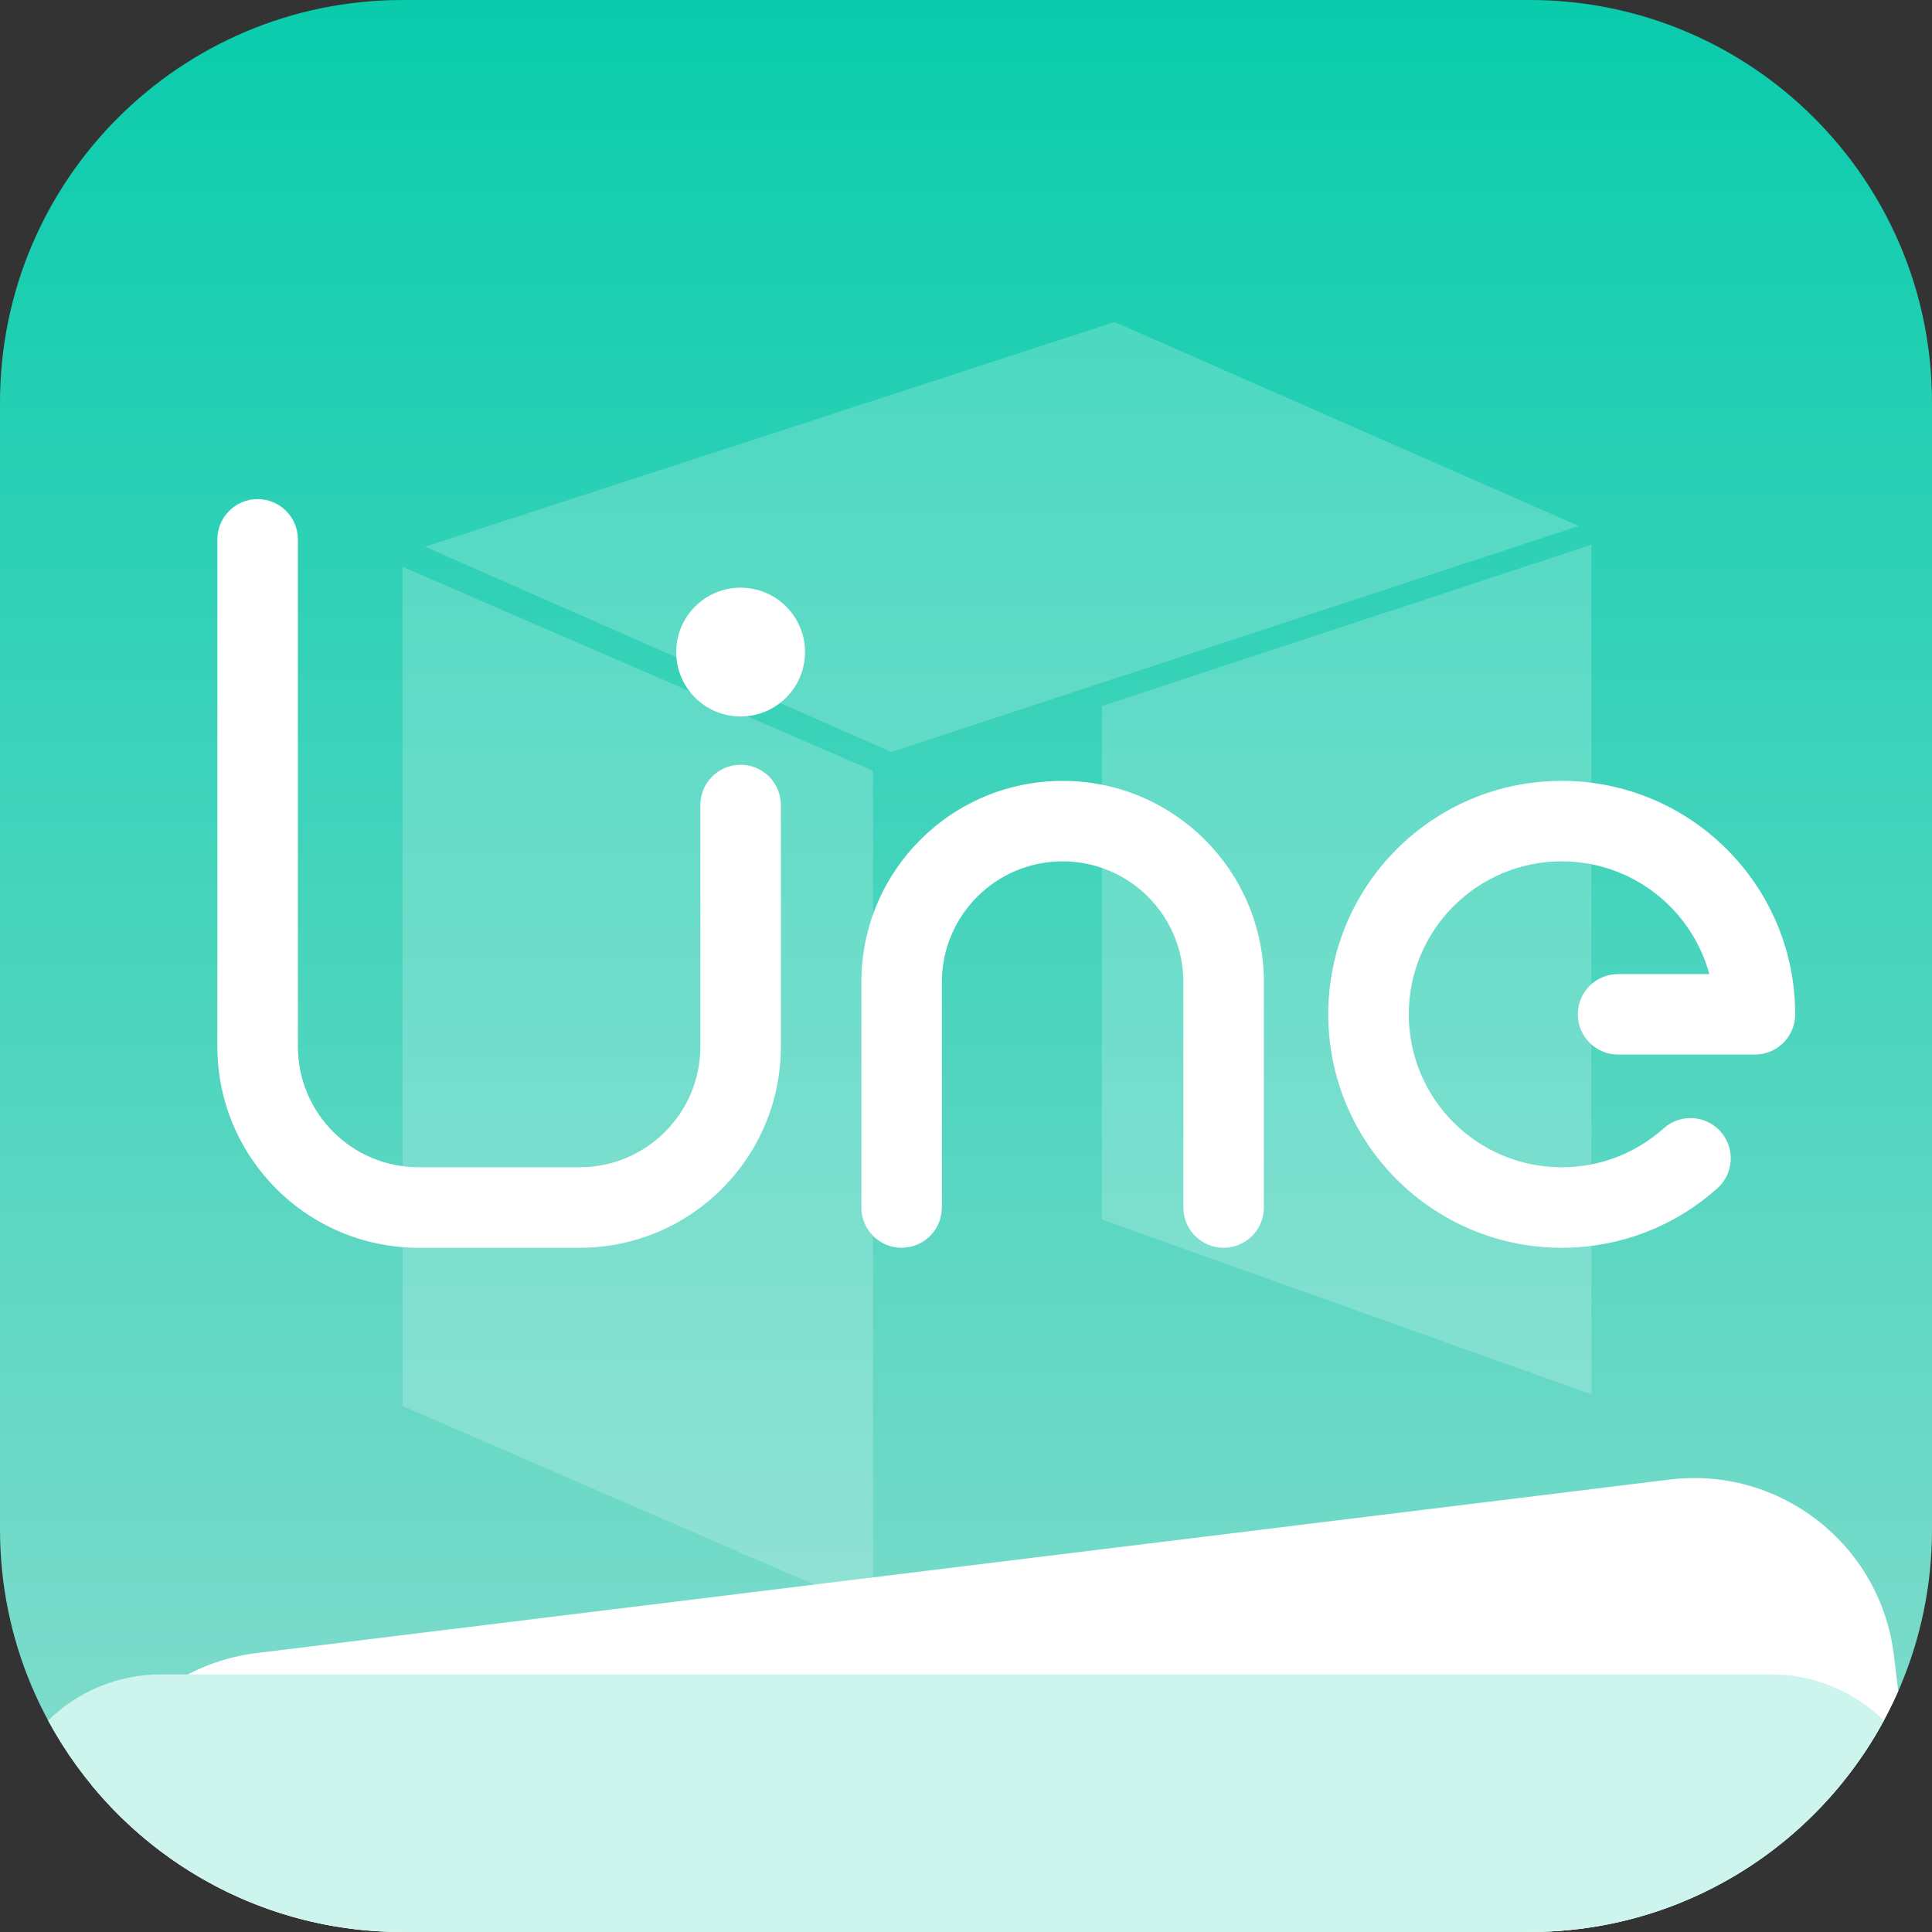 <svg width="100" height="100" viewBox="0 0 100 100" fill="none" xmlns="http://www.w3.org/2000/svg">
<rect x="0" y="0" width="100" height="100" fill="#333333" stroke="none"/>
<path d="M0 20.833C0 9.327 9.327 0 20.833 0H79.167C90.673 0 100 9.327 100 20.833V79.167C100 90.673 90.673 100 79.167 100H20.833C9.327 100 0 90.673 0 79.167V20.833Z" fill="url(#paint0_linear_769_1982)"/>
<path d="M98.254 87.527C95.033 94.87 87.698 100 79.166 100H20.832C14.351 100 8.561 97.04 4.74 92.399C6.025 88.808 9.241 86.058 13.284 85.562L86.415 76.582C92.125 75.881 97.323 79.942 98.024 85.652L98.254 87.527Z" fill="white"/>
<path d="M97.505 89.055C93.984 95.572 87.091 99.999 79.165 99.999H20.831C12.904 99.999 6.011 95.572 2.49 89.055C3.994 87.578 6.056 86.666 8.331 86.666H91.665C93.94 86.666 96.002 87.578 97.505 89.055Z" fill="#CDF5ED"/>
<path fill-rule="evenodd" clip-rule="evenodd" d="M57.69 16.667L22.002 28.298L46.136 38.923L81.714 27.225L57.69 16.667ZM20.833 29.336L45.185 39.894V83.333L20.833 72.775V29.336ZM57.032 63.122V36.543L82.372 28.196V72.172L57.032 63.122Z" fill="white" fill-opacity="0.2"/>
<path d="M15.418 27.918C15.418 26.767 14.485 25.834 13.334 25.834C12.184 25.834 11.251 26.767 11.251 27.918V54.167C11.251 59.92 15.915 64.584 21.668 64.584H30.001C35.754 64.584 40.417 59.92 40.417 54.167V41.667C40.417 40.517 39.485 39.584 38.334 39.584C37.184 39.584 36.251 40.517 36.251 41.667V54.167C36.251 57.619 33.453 60.417 30.001 60.417H21.668C18.216 60.417 15.418 57.619 15.418 54.167V27.918Z" fill="white"/>
<path d="M38.334 37.084C40.175 37.084 41.668 35.592 41.668 33.751C41.668 31.91 40.175 30.418 38.334 30.418C36.493 30.418 35.001 31.91 35.001 33.751C35.001 35.592 36.493 37.084 38.334 37.084Z" fill="white"/>
<path d="M44.584 50.834C44.584 45.081 49.248 40.418 55.001 40.418C60.754 40.418 65.418 45.081 65.418 50.834V62.501C65.418 63.651 64.485 64.584 63.334 64.584C62.184 64.584 61.251 63.651 61.251 62.501V50.834C61.251 47.383 58.453 44.584 55.001 44.584C51.549 44.584 48.751 47.383 48.751 50.834V62.501C48.751 63.651 47.818 64.584 46.667 64.584C45.517 64.584 44.584 63.651 44.584 62.501V50.834Z" fill="white"/>
<path d="M80.834 44.584C76.462 44.584 72.918 48.129 72.918 52.501C72.918 56.873 76.462 60.418 80.834 60.418C82.863 60.418 84.71 59.657 86.112 58.402C86.969 57.635 88.286 57.708 89.053 58.565C89.821 59.423 89.748 60.74 88.89 61.507C86.754 63.419 83.928 64.584 80.834 64.584C74.161 64.584 68.751 59.174 68.751 52.501C68.751 45.828 74.161 40.418 80.834 40.418C87.508 40.418 92.918 45.828 92.918 52.501C92.918 53.353 92.407 54.085 91.674 54.408C91.417 54.521 91.133 54.584 90.834 54.584L90.824 54.584H83.751C82.6 54.584 81.668 53.651 81.668 52.501C81.668 51.35 82.6 50.418 83.751 50.418H88.474C87.559 47.056 84.486 44.584 80.834 44.584Z" fill="white"/>
<defs>
<linearGradient id="paint0_linear_769_1982" x1="50" y1="0" x2="50" y2="100" gradientUnits="userSpaceOnUse">
<stop stop-color="#09CCAC"/>
<stop offset="1" stop-color="#8BDDCF"/>
</linearGradient>
</defs>
</svg>

